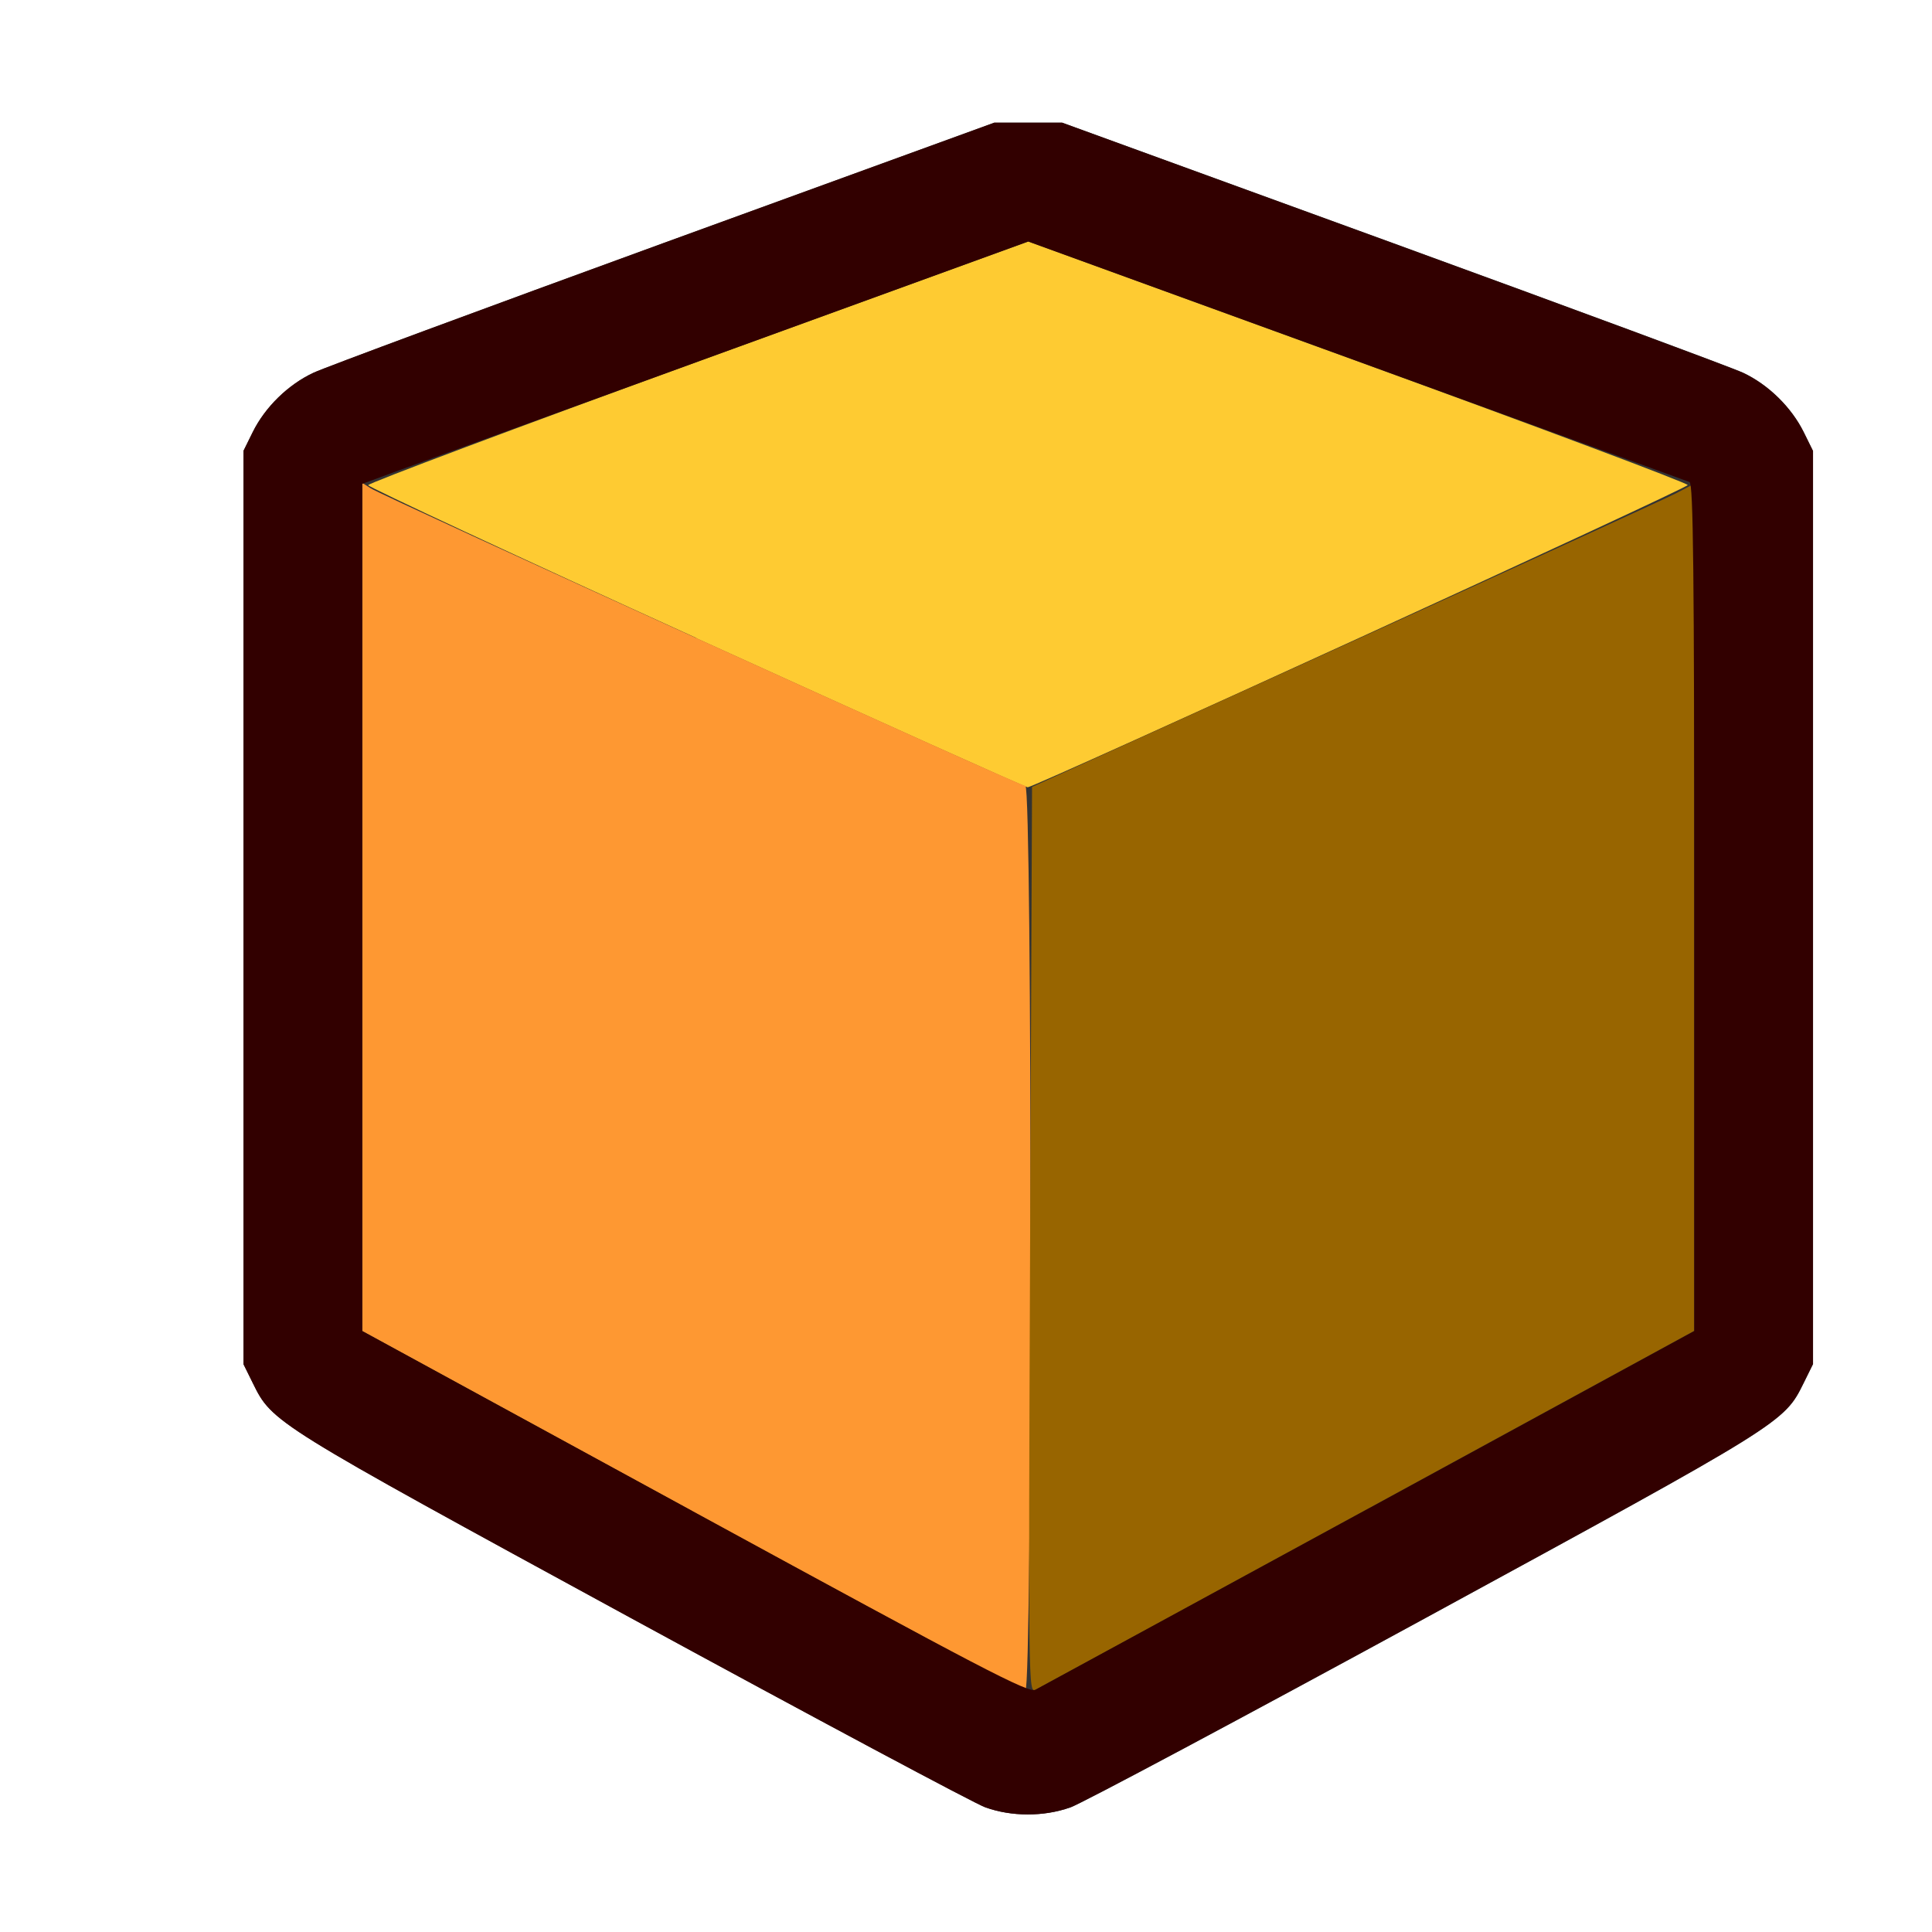 <?xml version="1.0" encoding="UTF-8" standalone="no"?>
<!-- Created with Inkscape (http://www.inkscape.org/) -->

<svg
   xmlns:dc="http://purl.org/dc/elements/1.1/"
   xmlns:cc="http://creativecommons.org/ns#"
   xmlns:rdf="http://www.w3.org/1999/02/22-rdf-syntax-ns#"
   xmlns:svg="http://www.w3.org/2000/svg"
   xmlns="http://www.w3.org/2000/svg"
   xmlns:sodipodi="http://sodipodi.sourceforge.net/DTD/sodipodi-0.dtd"
   xmlns:inkscape="http://www.inkscape.org/namespaces/inkscape"
   version="1.1"
   id="svg2"
   width="16"
   height="16"
   viewBox="0 0 16 16"
   sodipodi:docname="ICON_OBJECT_DATAMODE.svg"
   inkscape:version="0.92.4 (5da689c313, 2019-01-14)">
  <rect x="0" y="0" width="16" height="16" fill="#333333" stroke="none"/>
  <defs
     id="defs6" />
  <sodipodi:namedview
     pagecolor="#ffffff"
     bordercolor="#666666"
     borderopacity="1"
     objecttolerance="10"
     gridtolerance="10"
     guidetolerance="10"
     inkscape:pageopacity="0"
     inkscape:pageshadow="2"
     inkscape:window-width="1235"
     inkscape:window-height="746"
     id="namedview4"
     showgrid="false"
     inkscape:zoom="14.75"
     inkscape:cx="-6.8135593"
     inkscape:cy="8"
     inkscape:window-x="0"
     inkscape:window-y="0"
     inkscape:window-maximized="0"
     inkscape:current-layer="svg2" />
  <g
     id="OBJECT_DATAMODE">
    <path
       style="fill:#ffffff;stroke-width:0.031"
       d="M 0,8 V 0 h 8 8 v 8 8 H 8 0 Z m 8.862,6.97 c 0.095,-0.033 1.42,-0.74 2.944,-1.57 2.968,-1.617 2.969,-1.617 3.132,-1.947 l 0.077,-0.156 v -3.781 -3.781 l -0.077,-0.156 C 14.836,3.372 14.645,3.185 14.436,3.087 14.342,3.043 13.035,2.559 11.531,2.011 L 8.797,1.016 H 8.516 8.234 L 5.5,2.011 C 3.996,2.559 2.689,3.043 2.596,3.087 2.386,3.185 2.195,3.372 2.093,3.578 l -0.077,0.156 v 3.781 3.781 l 0.077,0.156 c 0.163,0.33 0.164,0.33 3.132,1.947 1.524,0.83 2.846,1.536 2.937,1.569 0.216,0.078 0.482,0.078 0.7,0.001 z"
       id="path827"
       inkscape:connector-curvature="0" />
    <path
       style="fill:#fecb32;stroke-width:0.031"
       d="M 5.768,5.284 C 4.273,4.604 3.05,4.034 3.049,4.018 3.048,4.002 4.277,3.541 5.781,2.994 L 8.516,2 l 2.729,0.993 c 1.501,0.546 2.731,1.007 2.732,1.024 0.003,0.026 -5.387,2.493 -5.466,2.503 -0.015,0.002 -1.249,-0.554 -2.744,-1.234 z"
       id="path825"
       inkscape:connector-curvature="0" />
    <path
       style="fill:#fe9832;stroke-width:0.031"
       d="M 5.727,12.511 3,11.023 V 7.511 3.999 l 0.07,0.045 c 0.101,0.065 5.375,2.463 5.422,2.465 0.057,0.003 0.057,7.492 0,7.491 -0.021,-3.62e-4 -1.266,-0.67 -2.766,-1.488 z"
       id="path823"
       inkscape:connector-curvature="0" />
    <path
       style="fill:#986500;stroke-width:0.031"
       d="m 8.531,10.271 0.016,-3.754 2.594,-1.178 c 1.427,-0.648 2.661,-1.213 2.742,-1.255 l 0.148,-0.078 v 3.508 3.508 l -2.695,1.469 c -1.482,0.808 -2.723,1.483 -2.758,1.501 -0.062,0.032 -0.062,0.025 -0.047,-3.722 z"
       id="path821"
       inkscape:connector-curvature="0" />
    <path
       style="fill:#320000;stroke-width:0.031"
       d="M 8.162,14.969 C 8.07,14.936 6.749,14.23 5.224,13.4 2.256,11.783 2.255,11.783 2.093,11.453 l -0.077,-0.156 v -3.781 -3.781 l 0.077,-0.156 C 2.195,3.372 2.386,3.185 2.596,3.087 2.689,3.043 3.996,2.559 5.5,2.011 L 8.234,1.016 h 0.281 0.281 l 2.734,0.996 c 1.504,0.548 2.811,1.032 2.904,1.075 0.209,0.098 0.4,0.285 0.503,0.491 l 0.077,0.156 v 3.781 3.781 l -0.077,0.156 c -0.163,0.33 -0.164,0.33 -3.132,1.947 -1.524,0.83 -2.849,1.537 -2.944,1.57 -0.218,0.077 -0.485,0.076 -0.7,-0.001 z M 11.336,12.492 14.031,11.023 V 7.515 c 0,-2.778 -0.008,-3.511 -0.039,-3.523 C 13.971,3.984 12.73,3.532 11.234,2.988 L 8.515,2 6.062,2.892 C 4.713,3.382 3.472,3.834 3.305,3.895 L 3,4.007 v 3.508 3.508 l 2.755,1.502 c 2.382,1.299 2.764,1.498 2.82,1.469 0.036,-0.019 1.278,-0.695 2.76,-1.502 z"
       id="path819"
       inkscape:connector-curvature="0" />
  </g>
</svg>
